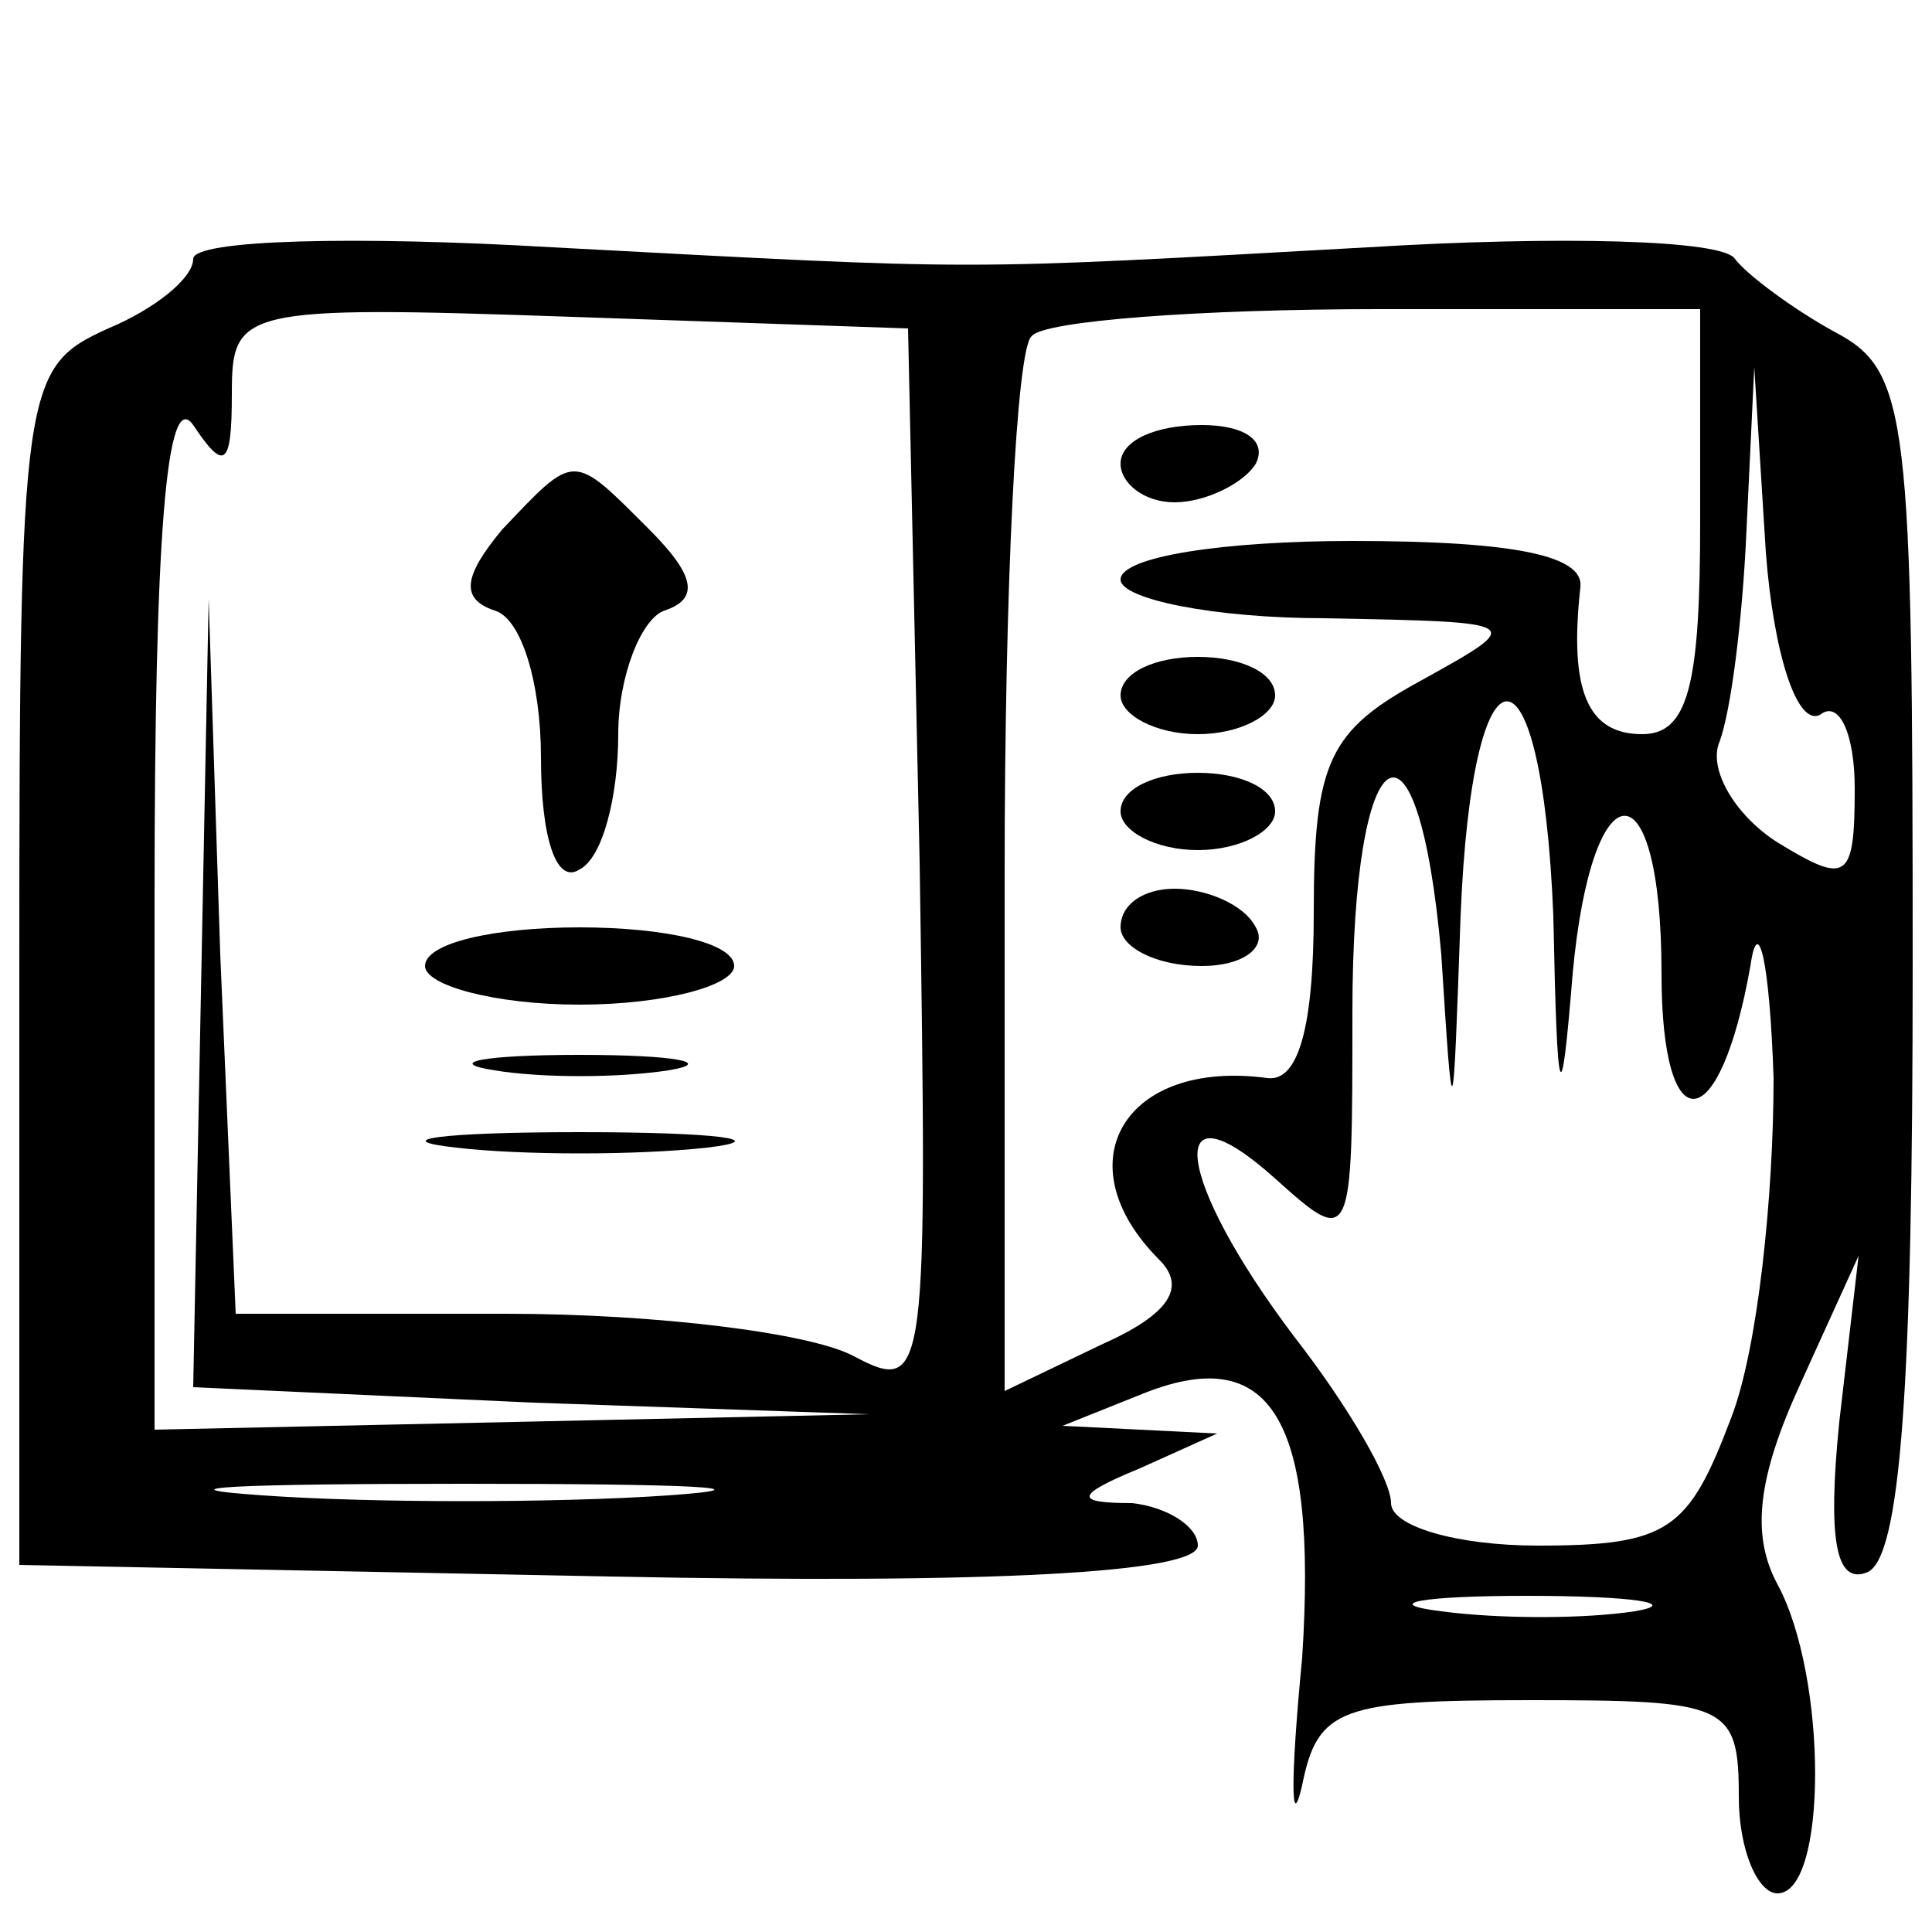 <?xml version="1.0" standalone="no"?>
<!DOCTYPE svg PUBLIC "-//W3C//DTD SVG 20010904//EN"
 "http://www.w3.org/TR/2001/REC-SVG-20010904/DTD/svg10.dtd">
<svg version="1.0" xmlns="http://www.w3.org/2000/svg"
 width="50pt" height="50pt" viewBox="0 0 50 50"
 preserveAspectRatio="xMidYMid meet">

<g transform="translate(0,50) scale(0.1,-0.1)"
fill="#000000" stroke="none">
<path d="M50 433 c0 -5 -10 -13 -22 -18 -22 -10 -23 -14 -23 -165 l0 -155 153
-3 c99 -2 152 1 152 8 0 5 -8 10 -17 11 -15 0 -15 2 2 9 l20 9 -20 1 -20 1 20
8 c34 14 46 -6 42 -68 -3 -31 -3 -46 0 -33 4 20 10 22 59 22 51 0 54 -1 54
-25 0 -14 5 -25 10 -25 13 0 13 56 0 80 -7 13 -5 28 6 52 l15 33 -5 -43 c-3
-30 -1 -42 7 -39 9 3 12 49 12 157 0 142 -1 154 -20 164 -11 6 -23 15 -26 19
-3 5 -46 6 -95 3 -108 -6 -98 -6 -211 0 -51 3 -93 2 -93 -3z m188 -156 c2
-134 2 -138 -17 -128 -11 6 -51 11 -90 11 l-70 0 -4 93 -3 92 -2 -102 -2 -102
88 -4 87 -3 -92 -2 -93 -2 0 138 c0 92 3 132 10 122 8 -12 10 -11 10 8 0 22 2
23 88 20 l87 -3 3 -138z m202 88 c0 -42 -3 -55 -15 -55 -14 0 -19 11 -16 38 1
8 -16 12 -59 12 -33 0 -60 -4 -60 -10 0 -5 24 -10 53 -10 52 -1 52 -1 25 -16
-24 -13 -28 -21 -28 -60 0 -30 -4 -44 -12 -43 -37 5 -53 -22 -28 -47 7 -7 3
-14 -15 -22 l-25 -12 0 134 c0 73 3 136 7 139 3 4 44 7 90 7 l83 0 0 -55z m31
-50 c5 4 9 -5 9 -19 0 -24 -2 -25 -20 -14 -11 7 -18 19 -15 26 3 8 6 32 7 55
l2 42 3 -48 c2 -26 8 -45 14 -42z m-69 -52 c1 -50 2 -52 5 -15 5 54 23 55 23
0 0 -44 15 -43 23 2 2 14 5 1 6 -29 0 -30 -4 -70 -11 -88 -11 -29 -16 -33 -50
-33 -21 0 -38 5 -38 11 0 6 -11 25 -25 43 -31 41 -34 67 -5 41 20 -18 20 -17
20 43 0 73 17 83 23 15 3 -47 3 -47 5 10 3 74 21 74 24 0z m-229 -150 c-29 -2
-77 -2 -105 0 -29 2 -6 3 52 3 58 0 81 -1 53 -3z m250 -30 c-13 -2 -35 -2 -50
0 -16 2 -5 4 22 4 28 0 40 -2 28 -4z"/>
<path d="M130 363 c-10 -12 -11 -18 -2 -21 7 -2 12 -19 12 -38 0 -21 4 -33 10
-29 6 3 10 19 10 35 0 15 6 30 12 32 9 3 8 9 -4 21 -20 20 -19 20 -38 0z"/>
<path d="M110 250 c0 -5 18 -10 40 -10 22 0 40 5 40 10 0 6 -18 10 -40 10 -22
0 -40 -4 -40 -10z"/>
<path d="M128 223 c12 -2 32 -2 45 0 12 2 2 4 -23 4 -25 0 -35 -2 -22 -4z"/>
<path d="M118 203 c17 -2 47 -2 65 0 17 2 3 4 -33 4 -36 0 -50 -2 -32 -4z"/>
<path d="M290 380 c0 -5 6 -10 14 -10 8 0 18 5 21 10 3 6 -3 10 -14 10 -12 0
-21 -4 -21 -10z"/>
<path d="M290 320 c0 -5 9 -10 20 -10 11 0 20 5 20 10 0 6 -9 10 -20 10 -11 0
-20 -4 -20 -10z"/>
<path d="M290 290 c0 -5 9 -10 20 -10 11 0 20 5 20 10 0 6 -9 10 -20 10 -11 0
-20 -4 -20 -10z"/>
<path d="M290 260 c0 -5 9 -10 21 -10 11 0 17 5 14 10 -3 6 -13 10 -21 10 -8
0 -14 -4 -14 -10z"/>
</g>
</svg>
